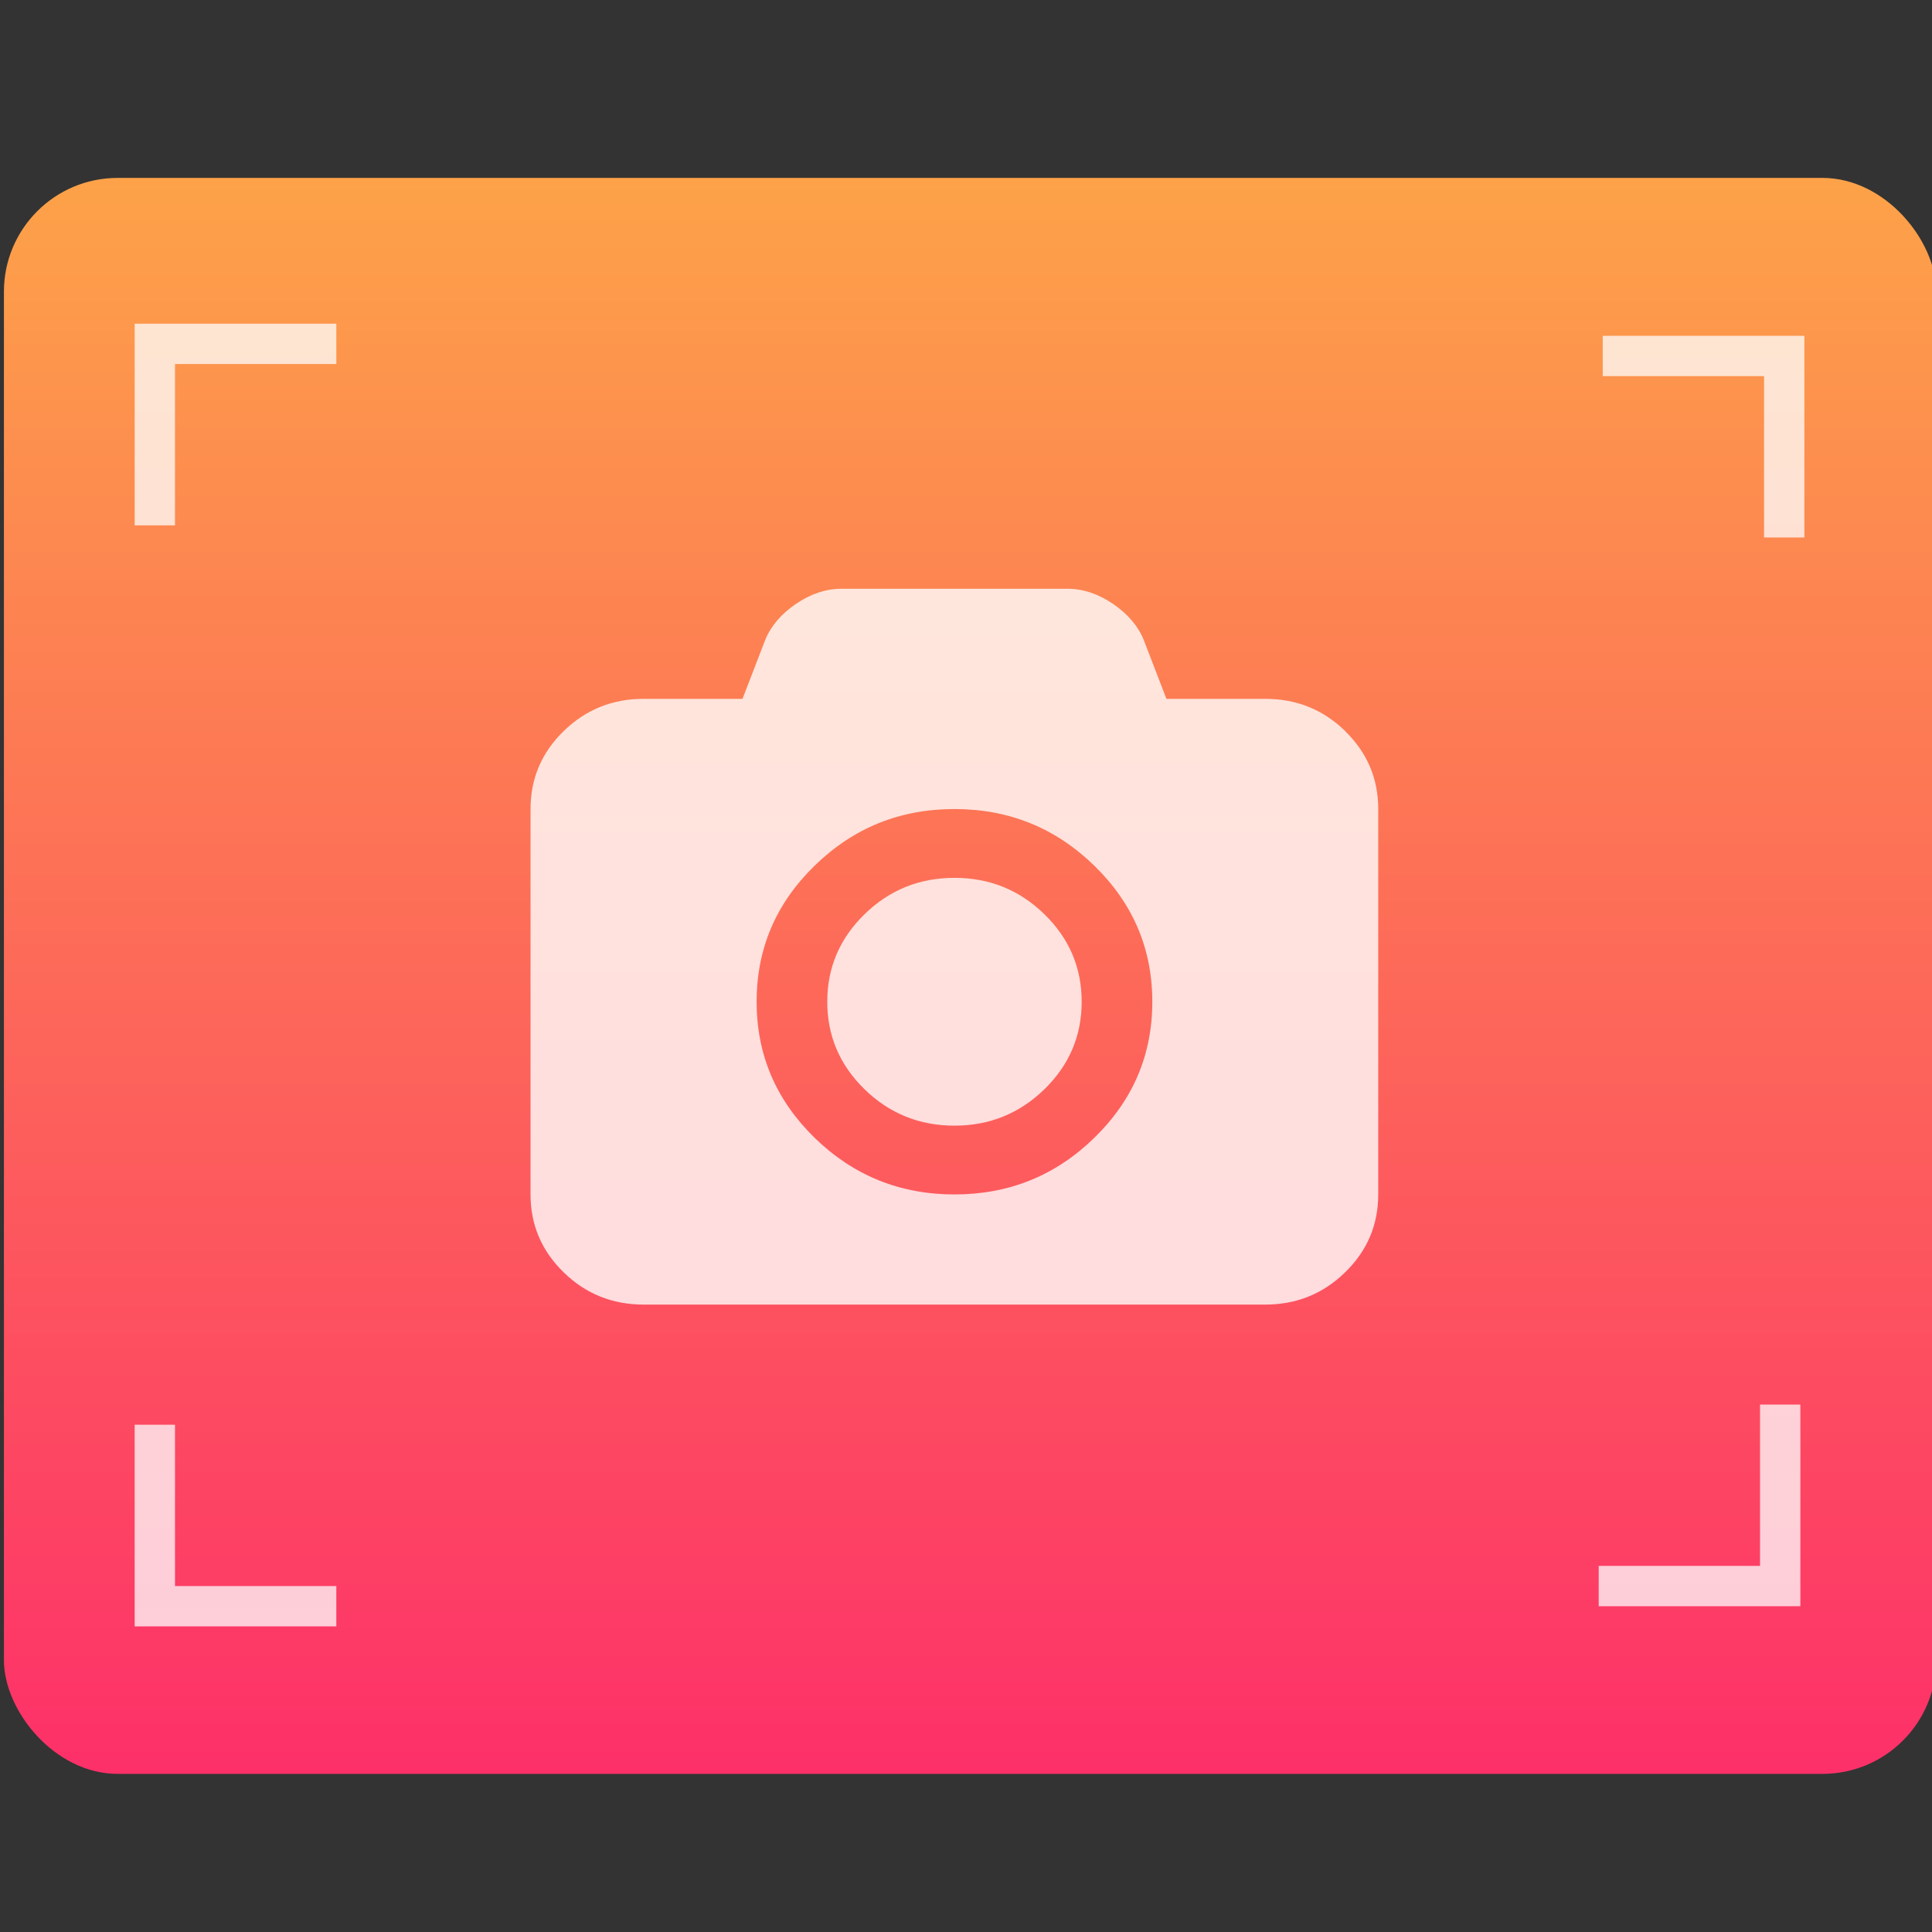 <svg height="48" width="48" xmlns="http://www.w3.org/2000/svg" xmlns:xlink="http://www.w3.org/1999/xlink"><rect width="100%" height="100%" fill="#333333" stroke="none"/><linearGradient id="a" gradientTransform="matrix(1.064 0 0 1 9.758 -.062)" gradientUnits="userSpaceOnUse" x1="368.964" x2="368.964" y1="545.753" y2="517.397"><stop offset="0" stop-color="#ff3069"/><stop offset="1" stop-color="#ffa548"/></linearGradient><rect fill="url(#a)" height="28.062" opacity=".988" ry="2" transform="matrix(1.413 0 0 1.413 -543.478 -727.141)" width="33.976" x="384.696" y="517.736"/><g fill="#fff"><path d="m294.9 506.265v1 4h1v-4h4v-1z" opacity=".75" transform="matrix(1.002 0 0 1.002 -292.144 -499.235)"/><path d="m294.9 538.565h1 4v-1h-4v-4h-1z" opacity=".75" transform="matrix(1.002 0 0 1.002 -292.144 -499.235)"/><path d="m336.201 538.065v-1-4h-1v4h-4v1z" opacity=".75" transform="matrix(1.002 0 0 1.002 -292.144 -499.235)"/><path d="m336.301 506.565h-1-4v1h4v4h1z" opacity=".75" transform="matrix(1.002 0 0 1.002 -292.144 -499.235)"/><path d="m401.937 543.639c-.422-.413-.932-.619-1.528-.619h-1.892l-.431-1.122c-.107-.27-.303-.502-.587-.697-.284-.195-.576-.293-.874-.293h-4.324c-.298 0-.59.098-.874.293-.284.195-.48.428-.587.697l-.431 1.122h-1.892c-.597 0-1.106.206-1.529.619-.422.413-.633.911-.633 1.494v7.395c0 .583.211 1.081.633 1.494.422.413.932.619 1.529.619h11.89c.597 0 1.106-.206 1.528-.619.422-.412.633-.911.633-1.494v-7.395c0-.583-.211-1.081-.633-1.494zm-4.801 7.804c-.74.724-1.631 1.085-2.673 1.085-1.042 0-1.932-.362-2.673-1.085-.74-.724-1.111-1.594-1.111-2.612 0-1.018.37-1.889 1.111-2.612.74-.724 1.631-1.085 2.673-1.085 1.042 0 1.932.362 2.673 1.085.74.724 1.111 1.594 1.111 2.612 0 1.018-.37 1.889-1.111 2.612zm-2.673-4.989c-.67 0-1.243.232-1.719.697-.476.465-.714 1.025-.714 1.68 0 .655.238 1.215.714 1.68.476.465 1.049.697 1.719.697.67 0 1.243-.233 1.719-.697.476-.465.714-1.025.714-1.68 0-.655-.238-1.215-.714-1.68-.476-.465-1.049-.697-1.719-.697z" opacity=".795" transform="matrix(1.299 0 0 1.295 -488.694 -685.848)"/></g></svg>